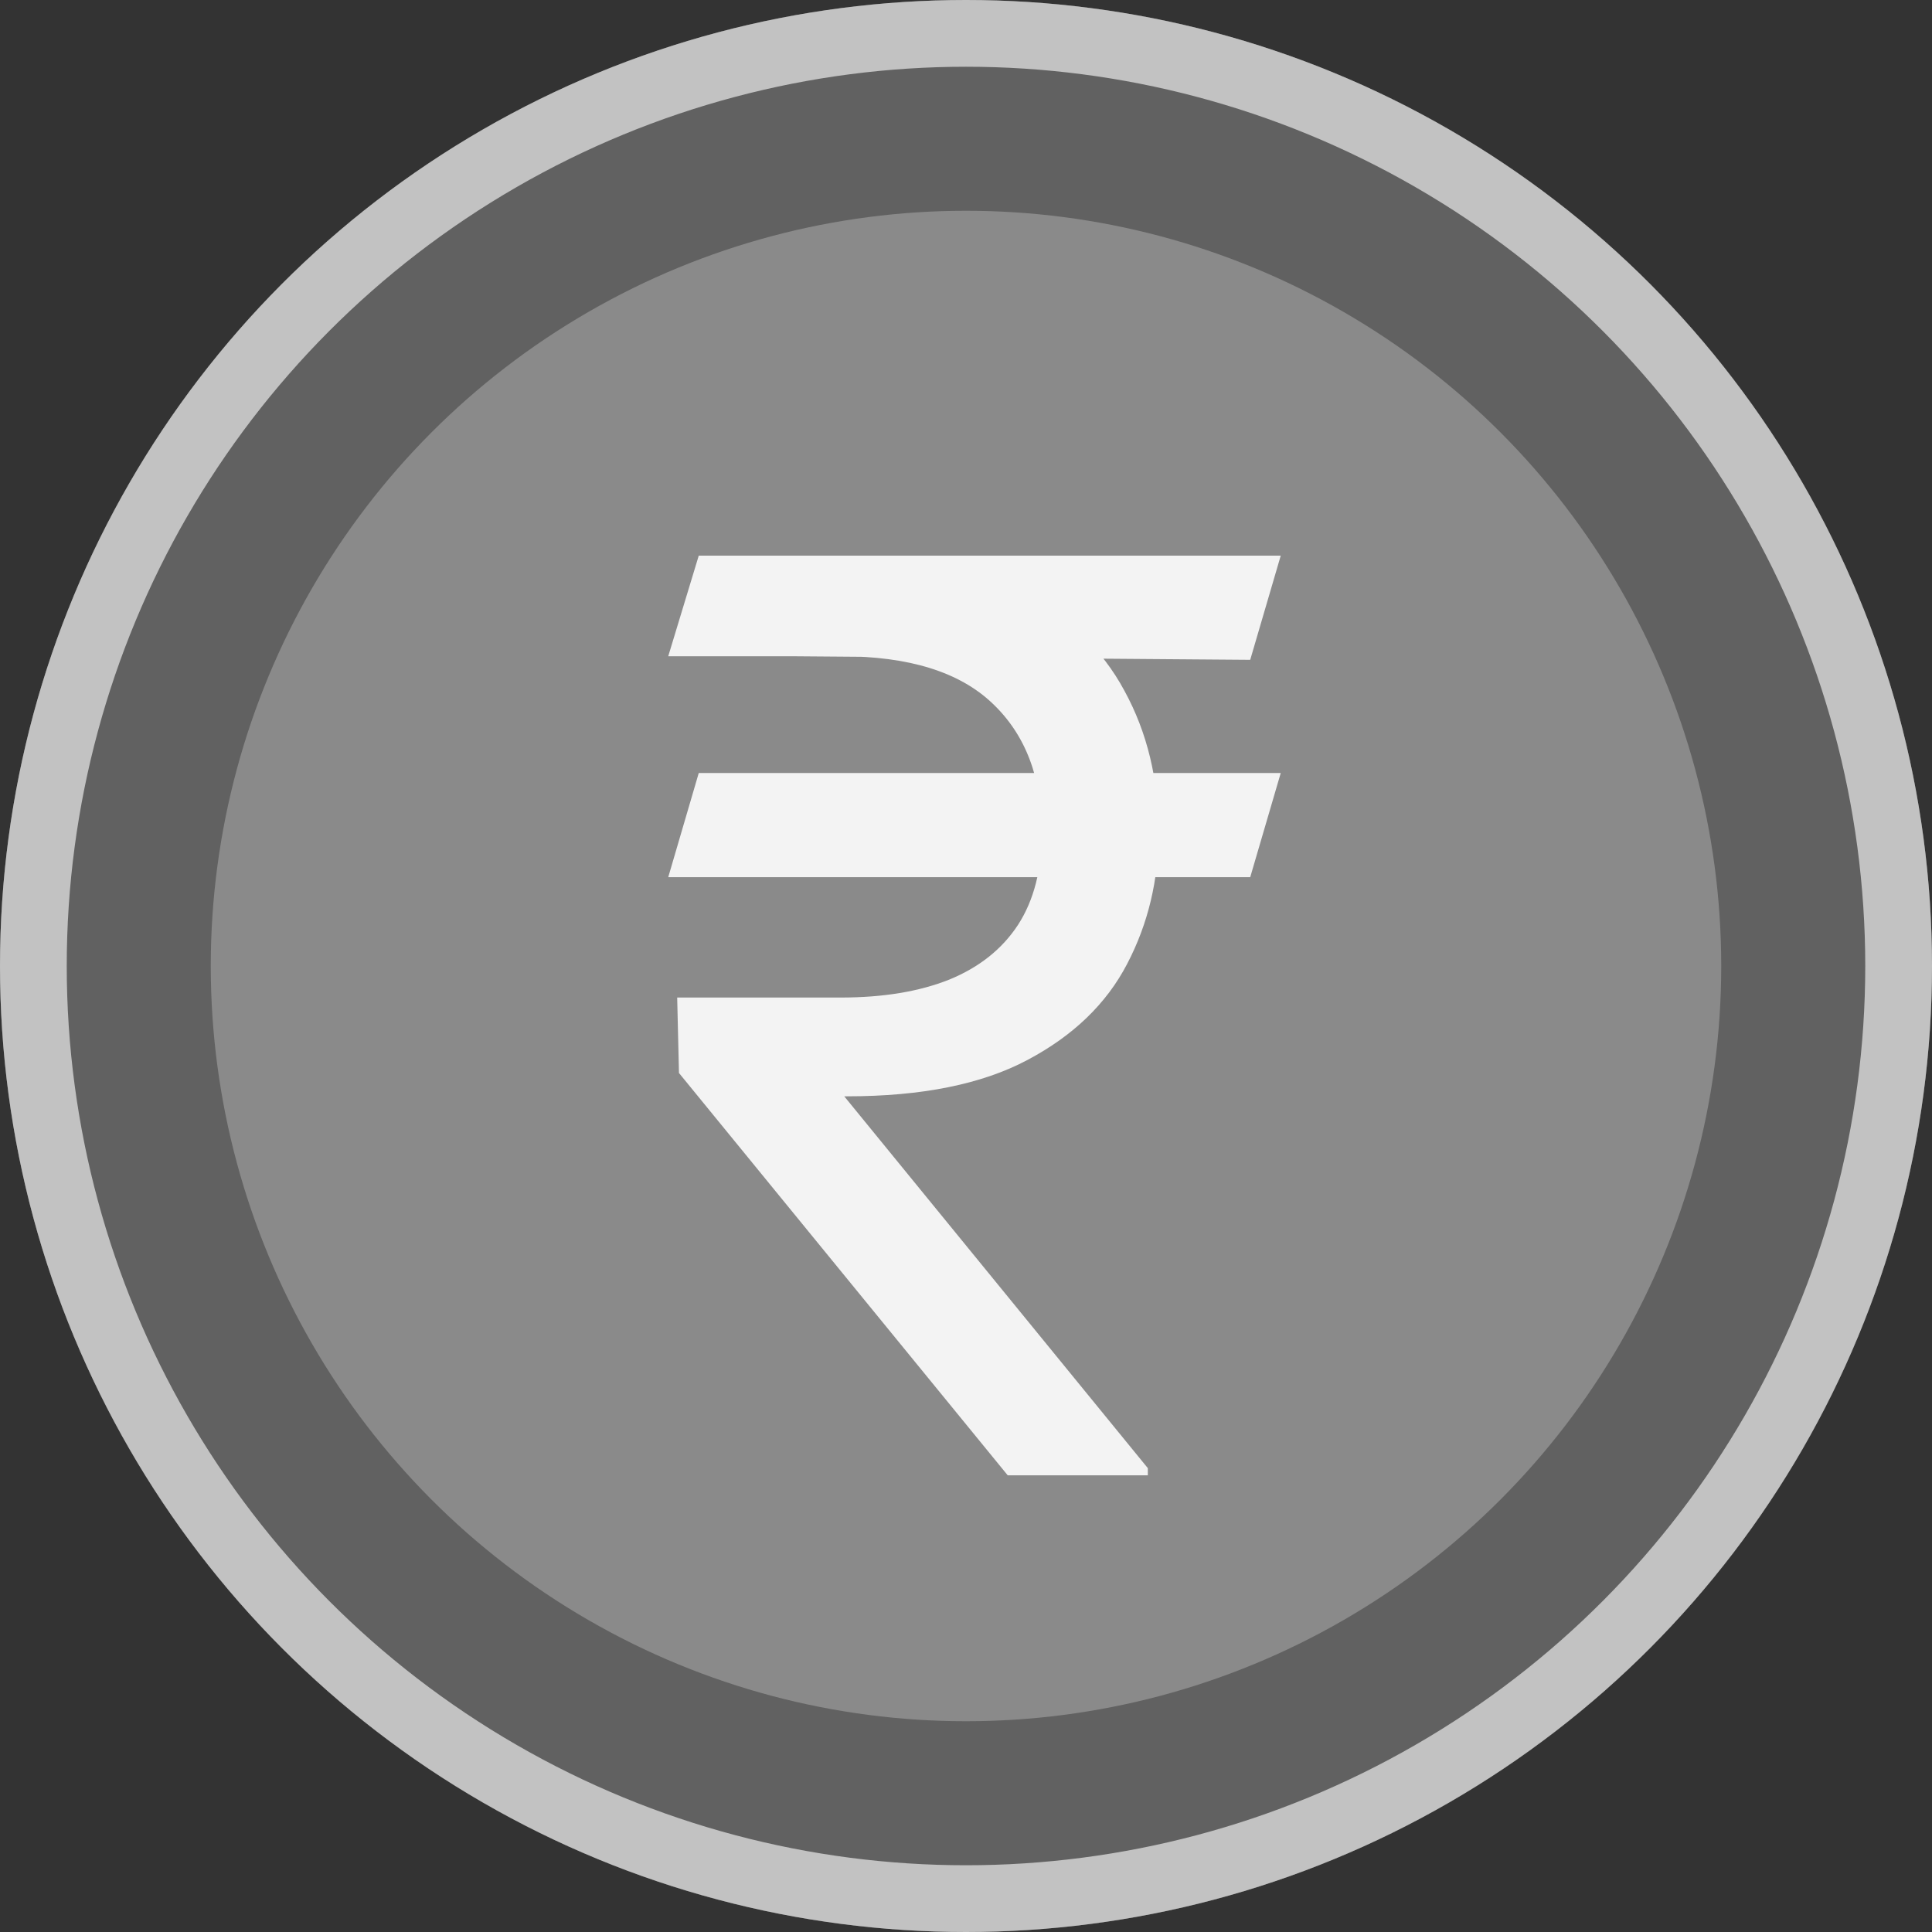 <svg width="55" height="55" viewBox="0 0 55 55" fill="none" xmlns="http://www.w3.org/2000/svg">
<rect x="0" y="0" width="55" height="55" fill="#333333" stroke="none"/>
<circle cx="27.5" cy="27.5" r="27.5" fill="#8A8A8A"/>
<circle cx="27.5" cy="27.5" r="24.5" stroke="black" stroke-opacity="0.3" stroke-width="6"/>
<circle cx="27.5" cy="27.5" r="26.55" stroke="#C2C2C2" stroke-width="1.9"/>
<path d="M36.46 22.006L35.591 24.972H19.023L19.892 22.006H36.46ZM28.688 42L19.329 30.546L19.278 28.398H23.932C25.142 28.398 26.173 28.227 27.026 27.886C27.878 27.537 28.53 27.017 28.982 26.327C29.433 25.628 29.659 24.75 29.659 23.693C29.659 22.134 29.19 20.91 28.253 20.024C27.315 19.129 25.875 18.682 23.932 18.682H19.023L19.892 15.818H23.932C26.011 15.818 27.716 16.163 29.046 16.854C30.384 17.535 31.372 18.473 32.011 19.666C32.659 20.851 32.983 22.193 32.983 23.693C32.983 25.048 32.685 26.297 32.088 27.439C31.5 28.572 30.554 29.484 29.25 30.175C27.954 30.865 26.241 31.21 24.111 31.21H24.034L32.676 41.795V42H28.688ZM36.46 15.818L35.591 18.784L22.551 18.682L23.421 15.818H36.46Z" fill="#F3F3F3"/>
</svg>
